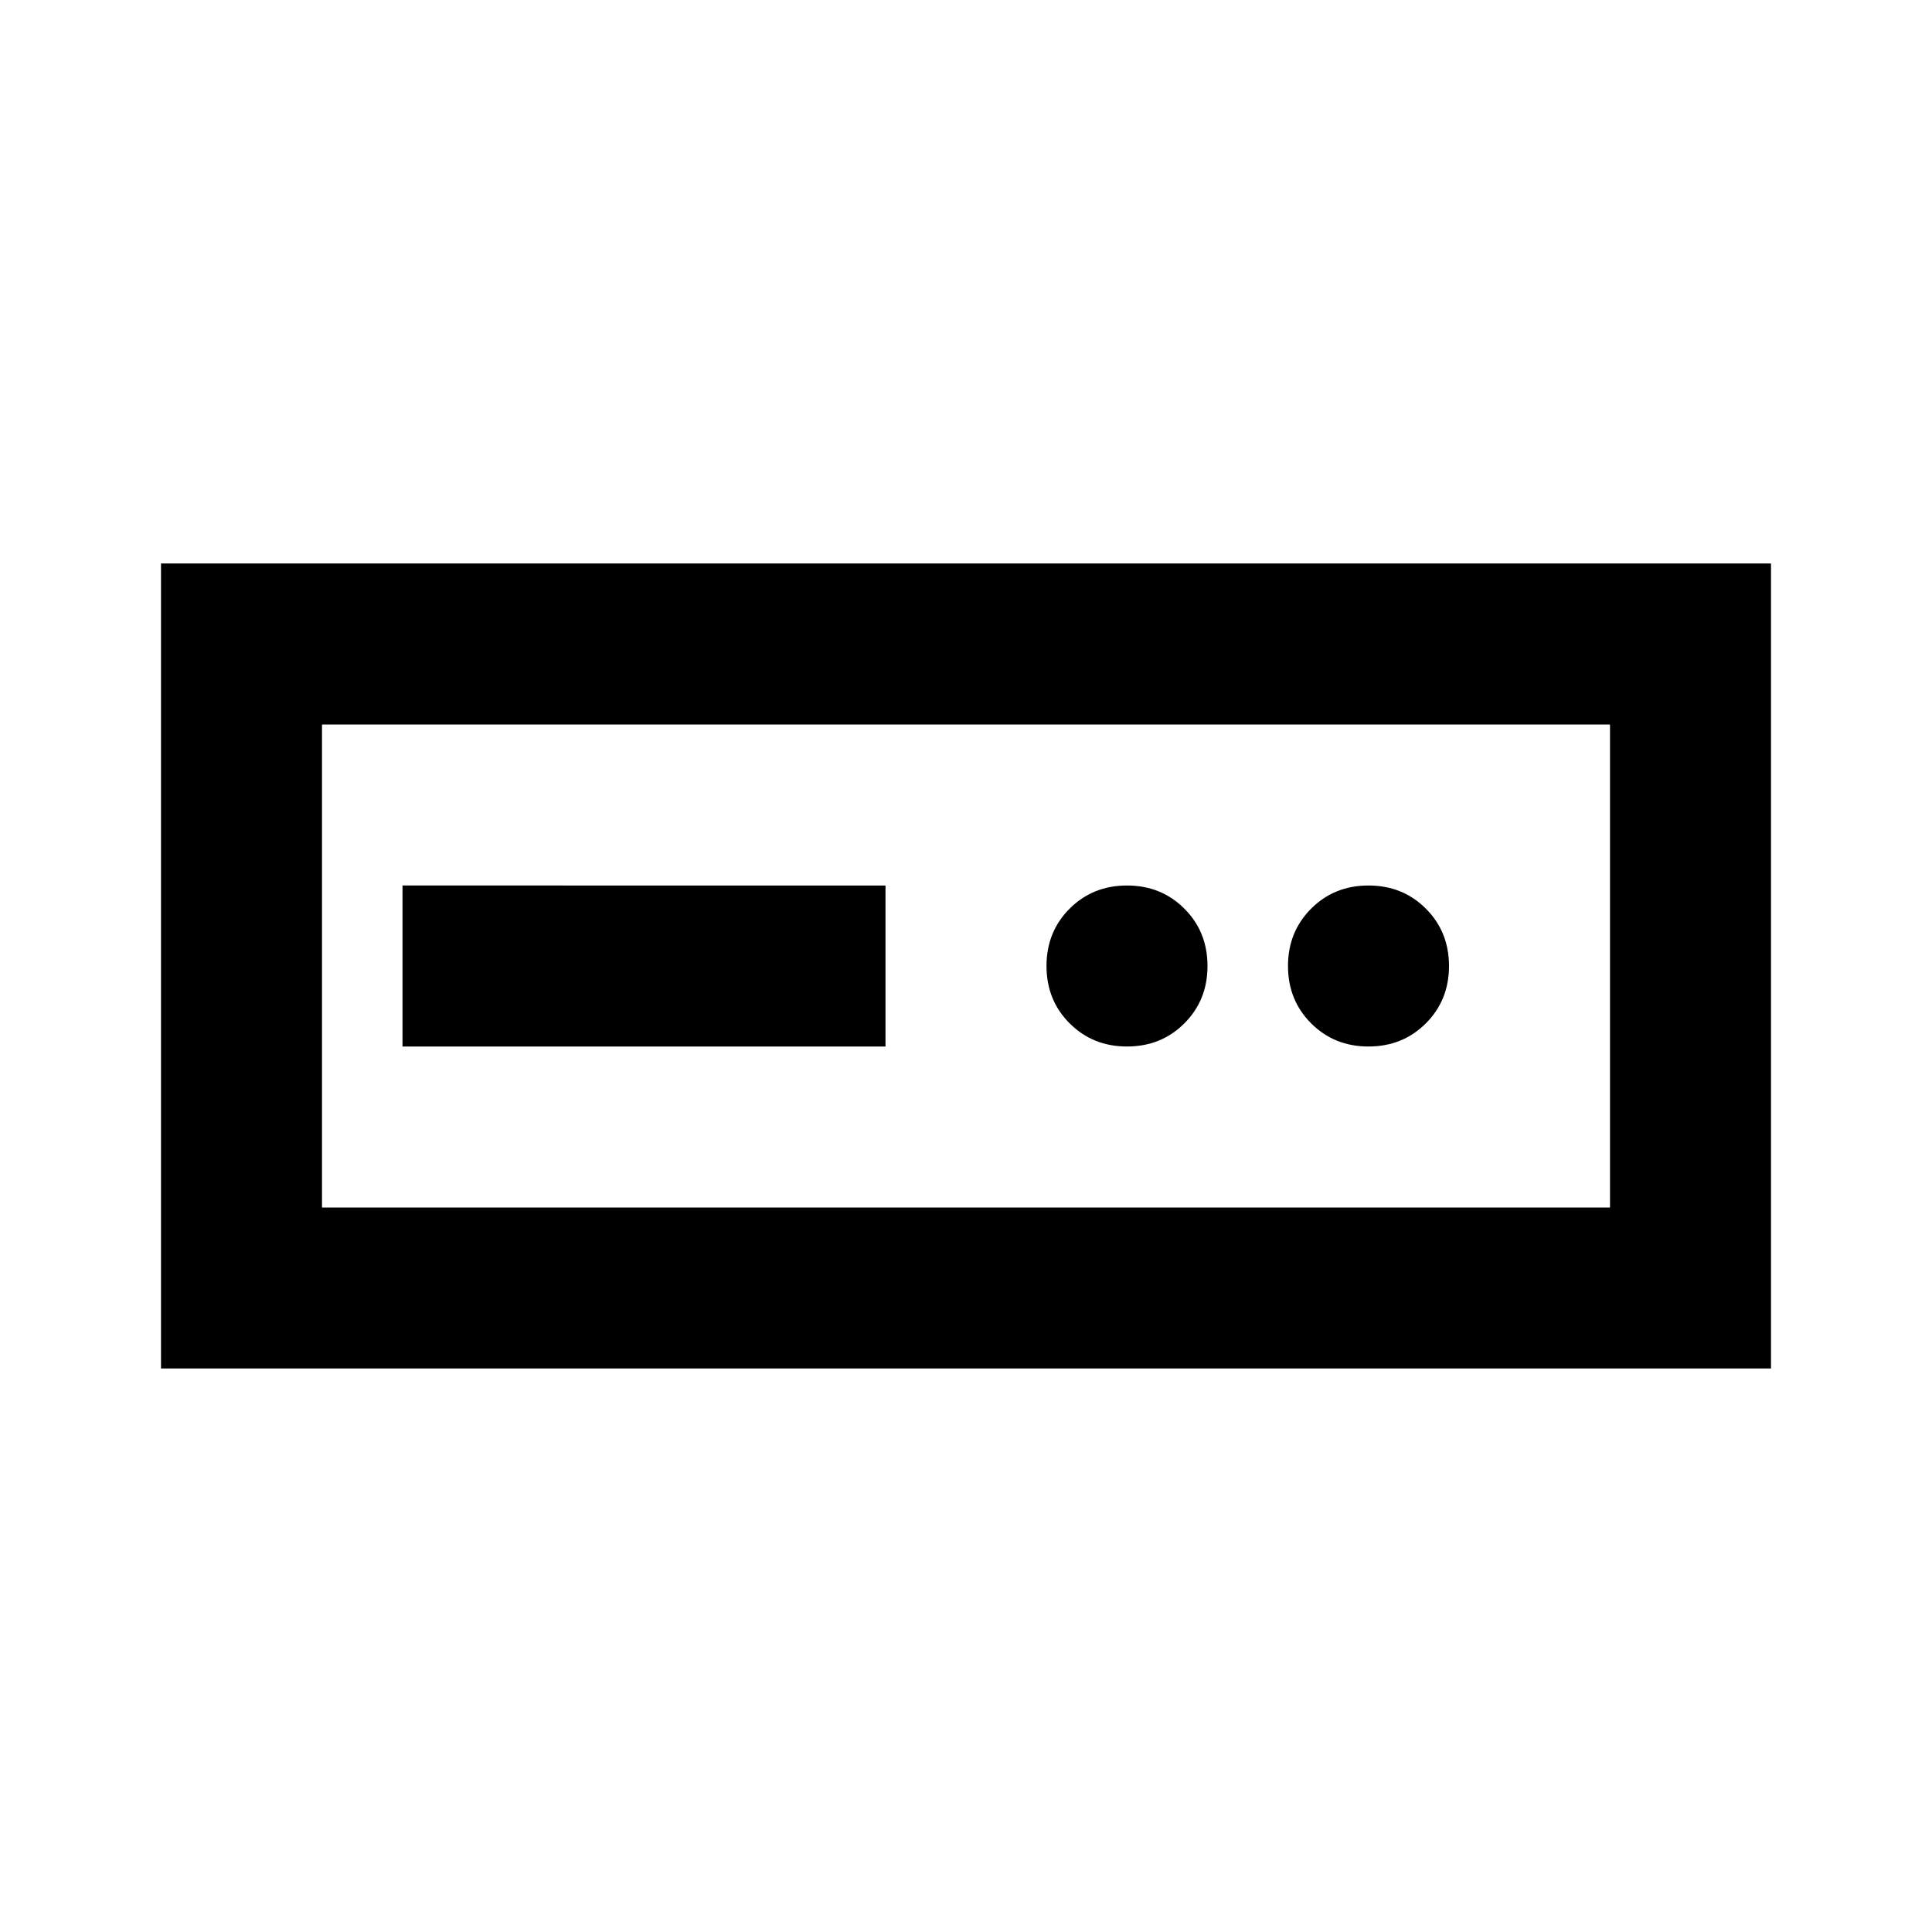 <svg xmlns="http://www.w3.org/2000/svg" height="24" viewBox="0 -960 960 960" width="24"><path d="M80-280v-400h800v400H80Zm80-80h640v-240H160v240Zm40-80h240v-80H200v80Zm360 0q17 0 28.5-11.5T600-480q0-17-11.5-28.5T560-520q-17 0-28.5 11.5T520-480q0 17 11.5 28.5T560-440Zm120 0q17 0 28.5-11.5T720-480q0-17-11.5-28.5T680-520q-17 0-28.5 11.5T640-480q0 17 11.5 28.5T680-440Zm-520 80v-240 240Z"/></svg>